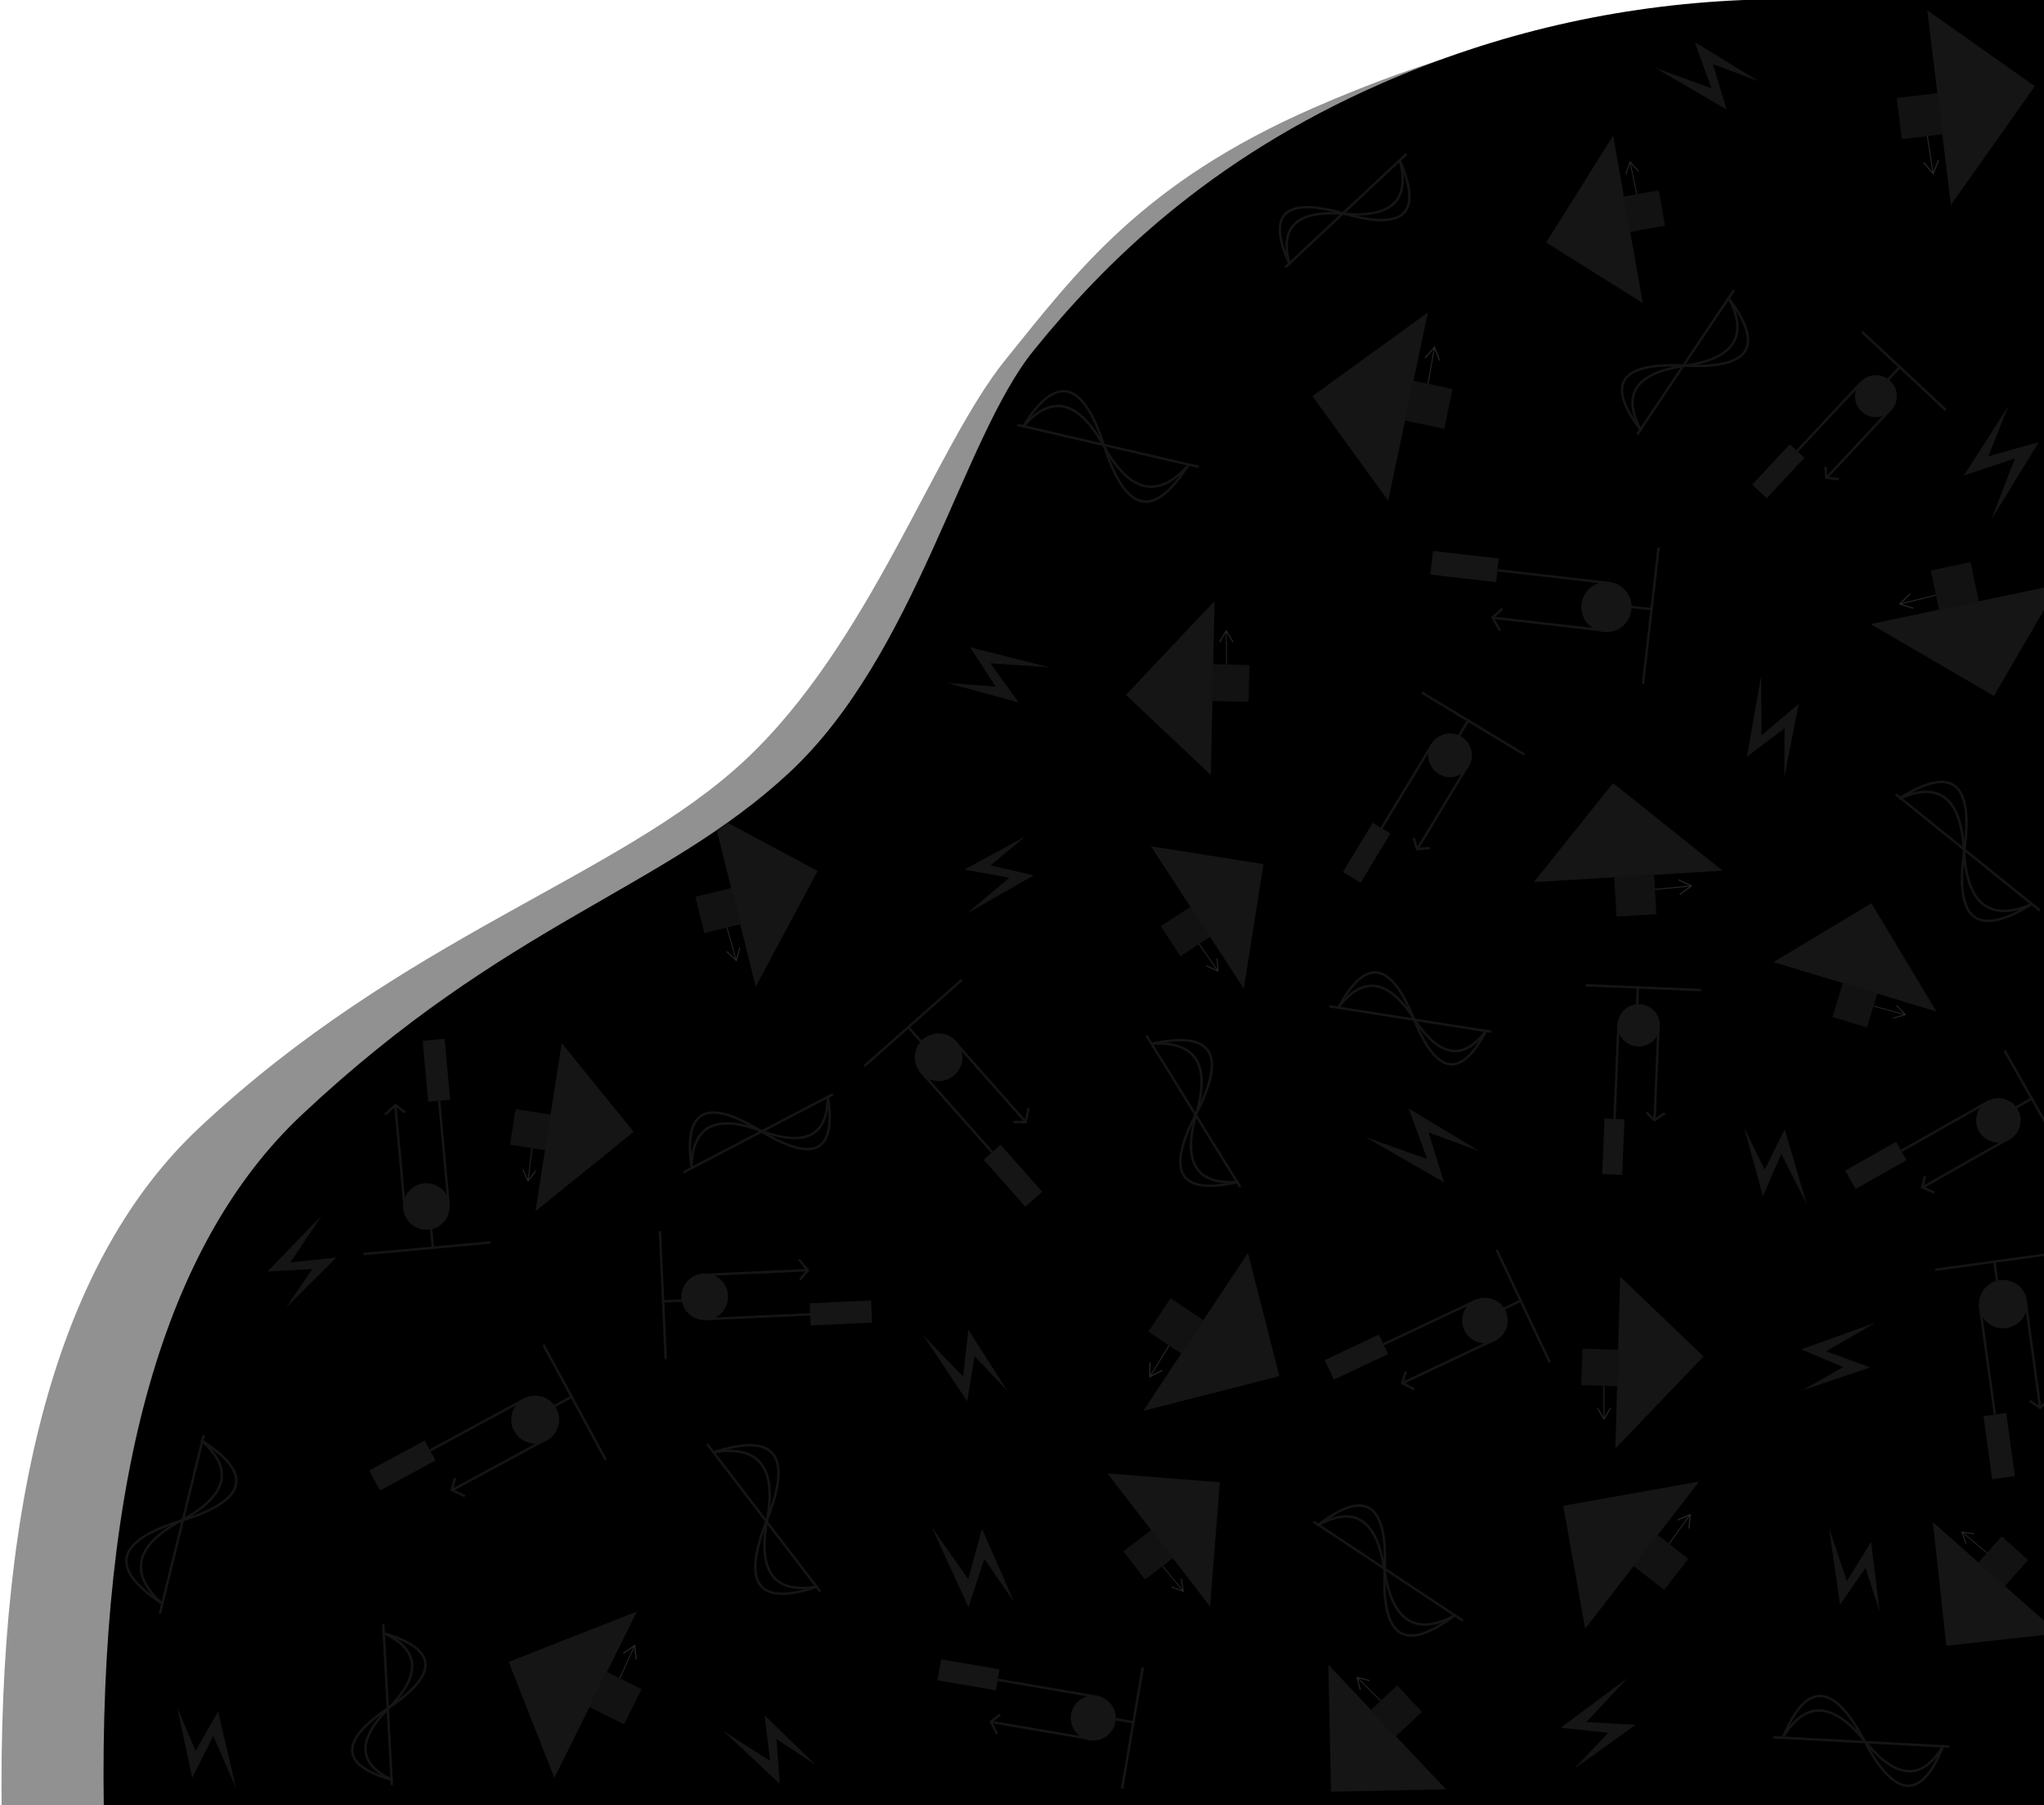 <?xml version="1.0" encoding="UTF-8"?>
<svg width="849px" height="750px" viewBox="0 0 849 750" version="1.1" xmlns="http://www.w3.org/2000/svg" xmlns:xlink="http://www.w3.org/1999/xlink">
    <!-- Generator: Sketch 51.1 (57501) - http://www.bohemiancoding.com/sketch -->
    <title>Group 5</title>
    <desc>Created with Sketch.</desc>
    <defs>
        <path d="M0.107,751 C-1.939,612.56 25.458,516.619 82.297,463.177 C167.556,383.013 232.316,369.849 284.881,320.922 C337.445,271.996 356.665,182.305 386.251,145.702 C415.837,109.1 459.298,65.986 530.839,34.654 C578.533,13.766 628.633,2.215 681.141,0 L820,0 L820,751 L0.107,751 Z" id="path-1"></path>
    </defs>
    <g id="Page-1" stroke="none" stroke-width="1" fill="none" fill-rule="evenodd">
        <g id="physics" transform="translate(-591, 0)">
            <g id="Group-5" transform="translate(591, 0)">
                <path d="M0.727,754.977 C-1.31,617.279 25.964,521.852 82.547,468.695 C167.422,388.961 256.773,364.773 309.102,316.109 C361.43,267.445 388.188,185.836 417.641,149.43 C447.094,113.023 474.359,75.977 545.578,44.812 C593.057,24.036 637.43,11.766 678.695,8 L816.93,8 L816.93,754.977 L0.727,754.977 Z" id="Path-2-Copy" fill="#919191"></path>
                <g id="Group-2" transform="translate(43, 0)">
                    <mask id="mask-2" fill="white">
                        <use xlink:href="#path-1"></use>
                    </mask>
                    <use id="Path-2-Copy-2" fill="#000000" xlink:href="#path-1"></use>
                    <g id="Group" opacity="0.27" mask="url(#mask-2)">
                        <g transform="translate(5, 3)">
                            <g id="col:-9,-row:8" stroke-width="1" fill="none" transform="translate(781, 652) rotate(-276.271) translate(-781, -652) translate(754.726, 628.031)">
                                <polygon id="Path-3" fill="#4F4D4D" points="52.537 0.738 52.537 47.524 0.813 47.524"></polygon>
                                <rect id="Rectangle" fill="#434141" transform="translate(20.282, 20.282) rotate(48) translate(-20.282, -20.282) " x="12.906" y="12.906" width="14.75" height="14.75"></rect>
                                <path d="M13.778,33.425 C13.71,33.312 13.601,33.312 13.533,33.425 L11.236,37.271 L11.236,24.66 C11.236,24.5 11.158,24.371 11.063,24.371 C10.967,24.371 10.89,24.5 10.89,24.66 L10.89,37.271 L8.592,33.425 C8.525,33.312 8.415,33.312 8.348,33.425 C8.28,33.538 8.28,33.721 8.348,33.834 L10.941,38.174 C10.974,38.23 11.018,38.259 11.063,38.259 C11.107,38.259 11.151,38.23 11.185,38.174 L13.778,33.834 C13.845,33.721 13.845,33.538 13.778,33.425 Z" id="Shape" fill="#908F8F" fill-rule="nonzero" transform="translate(11.063, 31.315) rotate(46) translate(-11.063, -31.315) "></path>
                            </g>
                            <g id="col:-6,-row:8" stroke-width="1" fill="none" transform="translate(528.333, 714) rotate(-271.189) translate(-528.333, -714) translate(501.504, 689.524)">
                                <polygon id="Path-3" fill="#4F4D4D" points="53.647 0.754 53.647 48.528 0.83 48.528"></polygon>
                                <rect id="Rectangle" fill="#434141" transform="translate(20.71, 20.71) rotate(48) translate(-20.71, -20.71) " x="13.179" y="13.179" width="15.062" height="15.062"></rect>
                                <path d="M14.069,34.131 C14,34.016 13.888,34.016 13.819,34.131 L11.473,38.058 L11.473,25.181 C11.473,25.018 11.394,24.886 11.296,24.886 C11.199,24.886 11.12,25.018 11.12,25.181 L11.12,38.058 L8.774,34.131 C8.705,34.016 8.593,34.016 8.524,34.131 C8.455,34.246 8.455,34.433 8.524,34.549 L11.172,38.98 C11.206,39.038 11.251,39.067 11.296,39.067 C11.342,39.067 11.387,39.038 11.421,38.98 L14.069,34.549 C14.138,34.433 14.138,34.246 14.069,34.131 Z" id="Shape" fill="#908F8F" fill-rule="nonzero" transform="translate(11.296, 31.976) rotate(46) translate(-11.296, -31.976) "></path>
                            </g>
                            <g id="col:-4,-row:8" stroke-width="1" fill="none" transform="translate(199.889, 701) rotate(-201.477) translate(-199.889, -701) translate(170.812, 674.473)">
                                <polygon id="Path-3" fill="#4F4D4D" points="58.143 0.817 58.143 52.594 0.9 52.594"></polygon>
                                <rect id="Rectangle" fill="#434141" transform="translate(22.446, 22.446) rotate(48) translate(-22.446, -22.446) " x="14.284" y="14.284" width="16.324" height="16.324"></rect>
                                <path d="M15.248,36.991 C15.173,36.866 15.052,36.866 14.977,36.991 L12.434,41.247 L12.434,27.291 C12.434,27.114 12.349,26.971 12.243,26.971 C12.137,26.971 12.052,27.114 12.052,27.291 L12.052,41.247 L9.509,36.991 C9.434,36.866 9.313,36.866 9.238,36.991 C9.164,37.116 9.164,37.319 9.238,37.444 L12.108,42.247 C12.145,42.309 12.194,42.341 12.243,42.341 C12.292,42.341 12.341,42.309 12.378,42.247 L15.248,37.444 C15.323,37.319 15.323,37.116 15.248,36.991 Z" id="Shape" fill="#908F8F" fill-rule="nonzero" transform="translate(12.243, 34.656) rotate(46) translate(-12.243, -34.656) "></path>
                            </g>
                            <g id="col:-7,-row:7" stroke-width="1" fill="none" transform="translate(634.556, 643.125) rotate(-190.11) translate(-634.556, -643.125) translate(605.436, 616.559)">
                                <polygon id="Path-3" fill="#4F4D4D" points="58.228 0.818 58.228 52.672 0.901 52.672"></polygon>
                                <rect id="Rectangle" fill="#434141" transform="translate(22.479, 22.479) rotate(48) translate(-22.479, -22.479) " x="14.305" y="14.305" width="16.348" height="16.348"></rect>
                                <path d="M15.27,37.045 C15.195,36.92 15.074,36.92 14.999,37.045 L12.453,41.308 L12.453,27.331 C12.453,27.154 12.367,27.011 12.261,27.011 C12.155,27.011 12.069,27.154 12.069,27.331 L12.069,41.308 L9.523,37.045 C9.448,36.92 9.327,36.92 9.252,37.045 C9.177,37.171 9.177,37.374 9.252,37.499 L12.126,42.309 C12.163,42.371 12.212,42.403 12.261,42.403 C12.31,42.403 12.359,42.371 12.397,42.309 L15.27,37.499 C15.345,37.374 15.345,37.171 15.27,37.045 Z" id="Shape" fill="#908F8F" fill-rule="nonzero" transform="translate(12.261, 34.707) rotate(46) translate(-12.261, -34.707) "></path>
                            </g>
                            <g id="col:-5,-row:7" stroke-width="1" fill="none" transform="translate(433.111, 637.125) rotate(-85.49) translate(-433.111, -637.125) translate(406.806, 613.128)">
                                <polygon id="Path-3" fill="#4F4D4D" points="52.599 0.739 52.599 47.58 0.814 47.58"></polygon>
                                <rect id="Rectangle" fill="#434141" transform="translate(20.305, 20.305) rotate(48) translate(-20.305, -20.305) " x="12.922" y="12.922" width="14.768" height="14.768"></rect>
                                <path d="M13.794,33.464 C13.726,33.351 13.617,33.351 13.549,33.464 L11.249,37.315 L11.249,24.689 C11.249,24.529 11.171,24.4 11.076,24.4 C10.98,24.4 10.903,24.529 10.903,24.689 L10.903,37.315 L8.602,33.464 C8.535,33.351 8.425,33.351 8.357,33.464 C8.29,33.577 8.29,33.761 8.357,33.874 L10.953,38.219 C10.987,38.275 11.031,38.304 11.076,38.304 C11.12,38.304 11.164,38.275 11.198,38.219 L13.794,33.874 C13.862,33.761 13.862,33.577 13.794,33.464 Z" id="Shape" fill="#908F8F" fill-rule="nonzero" transform="translate(11.076, 31.352) rotate(46) translate(-11.076, -31.352) "></path>
                            </g>
                            <g id="col:-7,-row:6" stroke-width="1" fill="none" transform="translate(623.556, 563.25) rotate(-46.271) translate(-623.556, -563.25) translate(596.647, 538.702)">
                                <polygon id="Path-3" fill="#4F4D4D" points="53.807 0.756 53.807 48.672 0.833 48.672"></polygon>
                                <rect id="Rectangle" fill="#434141" transform="translate(20.772, 20.772) rotate(48) translate(-20.772, -20.772) " x="13.218" y="13.218" width="15.107" height="15.107"></rect>
                                <path d="M14.111,34.232 C14.042,34.117 13.929,34.117 13.86,34.232 L11.507,38.171 L11.507,25.256 C11.507,25.092 11.428,24.96 11.33,24.96 C11.232,24.96 11.153,25.092 11.153,25.256 L11.153,38.171 L8.8,34.232 C8.731,34.117 8.619,34.117 8.549,34.232 C8.48,34.348 8.48,34.536 8.549,34.651 L11.205,39.096 C11.239,39.154 11.285,39.183 11.33,39.183 C11.375,39.183 11.421,39.154 11.455,39.096 L14.111,34.651 C14.18,34.536 14.18,34.348 14.111,34.232 Z" id="Shape" fill="#908F8F" fill-rule="nonzero" transform="translate(11.33, 32.071) rotate(46) translate(-11.33, -32.071) "></path>
                            </g>
                            <g id="col:-5,-row:6" stroke-width="1" fill="none" transform="translate(448.111, 550.25) rotate(-14.333) translate(-448.111, -550.25) translate(418.448, 523.189)">
                                <polygon id="Path-3" fill="#4F4D4D" points="59.313 0.833 59.313 53.653 0.918 53.653"></polygon>
                                <rect id="Rectangle" fill="#434141" transform="translate(22.898, 22.898) rotate(48) translate(-22.898, -22.898) " x="14.571" y="14.571" width="16.653" height="16.653"></rect>
                                <path d="M15.555,37.736 C15.479,37.608 15.355,37.608 15.279,37.736 L12.685,42.078 L12.685,27.841 C12.685,27.66 12.597,27.514 12.49,27.514 C12.382,27.514 12.294,27.66 12.294,27.841 L12.294,42.078 L9.7,37.736 C9.624,37.608 9.501,37.608 9.424,37.736 C9.348,37.864 9.348,38.07 9.424,38.198 L12.352,43.098 C12.39,43.161 12.44,43.193 12.49,43.193 C12.54,43.193 12.589,43.161 12.628,43.098 L15.555,38.198 C15.631,38.07 15.631,37.864 15.555,37.736 Z" id="Shape" fill="#908F8F" fill-rule="nonzero" transform="translate(12.49, 35.354) rotate(46) translate(-12.49, -35.354) "></path>
                            </g>
                            <g id="col:-7,-row:5" stroke-width="1" fill="none" transform="translate(722.556, 407.375) rotate(-120.995) translate(-722.556, -407.375) translate(695.898, 383.056)">
                                <polygon id="Path-3" fill="#4F4D4D" points="53.304 0.749 53.304 48.218 0.825 48.218"></polygon>
                                <rect id="Rectangle" fill="#434141" transform="translate(20.578, 20.578) rotate(48) translate(-20.578, -20.578) " x="13.095" y="13.095" width="14.966" height="14.966"></rect>
                                <path d="M13.979,33.913 C13.91,33.798 13.799,33.798 13.731,33.913 L11.4,37.815 L11.4,25.02 C11.4,24.858 11.321,24.727 11.224,24.727 C11.127,24.727 11.049,24.858 11.049,25.02 L11.049,37.815 L8.718,33.913 C8.649,33.798 8.538,33.798 8.47,33.913 C8.401,34.028 8.401,34.213 8.47,34.328 L11.1,38.731 C11.135,38.789 11.179,38.817 11.224,38.817 C11.269,38.817 11.314,38.789 11.348,38.731 L13.979,34.328 C14.047,34.213 14.047,34.028 13.979,33.913 Z" id="Shape" fill="#908F8F" fill-rule="nonzero" transform="translate(11.224, 31.772) rotate(46) translate(-11.224, -31.772) "></path>
                            </g>
                            <g id="col:-2,-row:5" stroke-width="1" fill="none" transform="translate(179.444, 465.375) rotate(-38.996) translate(-179.444, -465.375) translate(152.793, 441.062)">
                                <polygon id="Path-3" fill="#4F4D4D" points="53.291 0.749 53.291 48.206 0.825 48.206"></polygon>
                                <rect id="Rectangle" fill="#434141" transform="translate(20.573, 20.573) rotate(48) translate(-20.573, -20.573) " x="13.092" y="13.092" width="14.962" height="14.962"></rect>
                                <path d="M13.975,33.905 C13.907,33.79 13.796,33.79 13.728,33.905 L11.397,37.806 L11.397,25.014 C11.397,24.852 11.318,24.721 11.221,24.721 C11.125,24.721 11.046,24.852 11.046,25.014 L11.046,37.806 L8.715,33.905 C8.647,33.79 8.536,33.79 8.467,33.905 C8.399,34.019 8.399,34.205 8.467,34.32 L11.098,38.722 C11.132,38.779 11.177,38.808 11.221,38.808 C11.266,38.808 11.311,38.779 11.345,38.722 L13.976,34.32 C14.044,34.205 14.044,34.019 13.975,33.905 Z" id="Shape" fill="#908F8F" fill-rule="nonzero" transform="translate(11.221, 31.764) rotate(46) translate(-11.221, -31.764) "></path>
                            </g>
                            <g id="col:-7,-row:4" stroke-width="1" fill="none" transform="translate(628.556, 361.5) rotate(-141.347) translate(-628.556, -361.5) translate(598.964, 334.504)">
                                <polygon id="Path-3" fill="#4F4D4D" points="59.172 0.831 59.172 53.525 0.916 53.525"></polygon>
                                <rect id="Rectangle" fill="#434141" transform="translate(22.843, 22.843) rotate(48) translate(-22.843, -22.843) " x="14.536" y="14.536" width="16.613" height="16.613"></rect>
                                <path d="M15.518,37.646 C15.442,37.519 15.318,37.519 15.242,37.646 L12.654,41.978 L12.654,27.775 C12.654,27.594 12.567,27.449 12.46,27.449 C12.352,27.449 12.265,27.594 12.265,27.775 L12.265,41.978 L9.677,37.646 C9.601,37.519 9.478,37.519 9.402,37.646 C9.326,37.773 9.326,37.979 9.402,38.107 L12.322,42.995 C12.36,43.058 12.41,43.09 12.46,43.09 C12.51,43.09 12.559,43.058 12.597,42.995 L15.518,38.107 C15.594,37.979 15.594,37.773 15.518,37.646 Z" id="Shape" fill="#908F8F" fill-rule="nonzero" transform="translate(12.46, 35.269) rotate(46) translate(-12.46, -35.269) "></path>
                            </g>
                            <g id="col:-5,-row:4" stroke-width="1" fill="none" transform="translate(449.111, 378.5) rotate(-81.004) translate(-449.111, -378.5) translate(422.515, 354.237)">
                                <polygon id="Path-3" fill="#4F4D4D" points="53.181 0.747 53.181 48.106 0.823 48.106"></polygon>
                                <rect id="Rectangle" fill="#434141" transform="translate(20.53, 20.53) rotate(48) translate(-20.53, -20.53) " x="13.065" y="13.065" width="14.931" height="14.931"></rect>
                                <path d="M13.947,33.834 C13.878,33.72 13.767,33.72 13.699,33.834 L11.373,37.727 L11.373,24.962 C11.373,24.8 11.295,24.669 11.198,24.669 C11.101,24.669 11.023,24.8 11.023,24.962 L11.023,37.727 L8.697,33.834 C8.629,33.72 8.518,33.72 8.45,33.834 C8.382,33.949 8.382,34.134 8.45,34.248 L11.075,38.641 C11.109,38.699 11.153,38.727 11.198,38.727 C11.243,38.727 11.288,38.699 11.322,38.641 L13.947,34.248 C14.015,34.134 14.015,33.949 13.947,33.834 Z" id="Shape" fill="#908F8F" fill-rule="nonzero" transform="translate(11.198, 31.698) rotate(46) translate(-11.198, -31.698) "></path>
                            </g>
                            <g id="col:-3,-row:4" stroke-width="1" fill="none" transform="translate(256.667, 371.5) rotate(-61.823) translate(-256.667, -371.5) translate(228.967, 346.23)">
                                <polygon id="Path-3" fill="#4F4D4D" points="55.388 0.778 55.388 50.103 0.857 50.103"></polygon>
                                <rect id="Rectangle" fill="#434141" transform="translate(21.382, 21.382) rotate(48) translate(-21.382, -21.382) " x="13.607" y="13.607" width="15.551" height="15.551"></rect>
                                <path d="M14.526,35.239 C14.454,35.12 14.339,35.12 14.268,35.239 L11.845,39.294 L11.845,25.999 C11.845,25.83 11.764,25.694 11.663,25.694 C11.562,25.694 11.481,25.83 11.481,25.999 L11.481,39.294 L9.058,35.239 C8.987,35.12 8.872,35.12 8.801,35.239 C8.73,35.358 8.73,35.551 8.801,35.67 L11.534,40.246 C11.57,40.305 11.617,40.335 11.663,40.335 C11.71,40.335 11.756,40.305 11.792,40.246 L14.526,35.67 C14.597,35.551 14.597,35.358 14.526,35.239 Z" id="Shape" fill="#908F8F" fill-rule="nonzero" transform="translate(11.663, 33.014) rotate(46) translate(-11.663, -33.014) "></path>
                            </g>
                            <g id="col:-8,-row:3" stroke-width="1" fill="none" transform="translate(767.778, 247.625) rotate(-329.764) translate(-767.778, -247.625) translate(737.665, 220.154)">
                                <polygon id="Path-3" fill="#4F4D4D" points="60.213 0.846 60.213 54.467 0.932 54.467"></polygon>
                                <rect id="Rectangle" fill="#434141" transform="translate(23.245, 23.245) rotate(48) translate(-23.245, -23.245) " x="14.792" y="14.792" width="16.905" height="16.905"></rect>
                                <path d="M15.791,38.308 C15.713,38.179 15.588,38.179 15.511,38.308 L12.877,42.716 L12.877,28.263 C12.877,28.08 12.789,27.932 12.679,27.932 C12.569,27.932 12.481,28.08 12.481,28.263 L12.481,42.716 L9.847,38.308 C9.77,38.179 9.645,38.179 9.567,38.308 C9.49,38.438 9.49,38.648 9.567,38.777 L12.539,43.751 C12.578,43.816 12.628,43.848 12.679,43.848 C12.73,43.848 12.78,43.816 12.819,43.751 L15.791,38.777 C15.868,38.648 15.868,38.438 15.791,38.308 Z" id="Shape" fill="#908F8F" fill-rule="nonzero" transform="translate(12.679, 35.89) rotate(46) translate(-12.679, -35.89) "></path>
                            </g>
                            <g id="col:-5,-row:3" stroke-width="1" fill="none" transform="translate(456.111, 282.625) rotate(-226.651) translate(-456.111, -282.625) translate(428.882, 257.785)">
                                <polygon id="Path-3" fill="#4F4D4D" points="54.447 0.765 54.447 49.251 0.843 49.251"></polygon>
                                <rect id="Rectangle" fill="#434141" transform="translate(21.019, 21.019) rotate(48) translate(-21.019, -21.019) " x="13.376" y="13.376" width="15.286" height="15.286"></rect>
                                <path d="M14.279,34.64 C14.209,34.523 14.095,34.523 14.025,34.64 L11.644,38.625 L11.644,25.557 C11.644,25.391 11.564,25.257 11.465,25.257 C11.366,25.257 11.286,25.391 11.286,25.557 L11.286,38.625 L8.904,34.64 C8.834,34.523 8.721,34.523 8.651,34.64 C8.581,34.757 8.581,34.947 8.651,35.064 L11.338,39.561 C11.373,39.62 11.419,39.649 11.465,39.649 C11.511,39.649 11.556,39.62 11.591,39.561 L14.279,35.064 C14.348,34.947 14.348,34.757 14.279,34.64 Z" id="Shape" fill="#908F8F" fill-rule="nonzero" transform="translate(11.465, 32.453) rotate(46) translate(-11.465, -32.453) "></path>
                            </g>
                            <g id="col:-6,-row:2" stroke-width="1" fill="none" transform="translate(537.333, 165.75) rotate(-215.937) translate(-537.333, -165.75) translate(507.227, 138.285)">
                                <polygon id="Path-3" fill="#4F4D4D" points="60.2 0.846 60.2 54.455 0.932 54.455"></polygon>
                                <rect id="Rectangle" fill="#434141" transform="translate(23.24, 23.24) rotate(48) translate(-23.24, -23.24) " x="14.789" y="14.789" width="16.902" height="16.902"></rect>
                                <path d="M15.787,38.3 C15.71,38.171 15.585,38.171 15.507,38.3 L12.874,42.707 L12.874,28.257 C12.874,28.074 12.786,27.926 12.676,27.926 C12.567,27.926 12.478,28.074 12.478,28.257 L12.478,42.707 L9.845,38.3 C9.768,38.171 9.643,38.171 9.565,38.3 C9.488,38.43 9.488,38.639 9.565,38.769 L12.536,43.742 C12.575,43.806 12.626,43.839 12.676,43.839 C12.727,43.839 12.778,43.806 12.816,43.742 L15.787,38.769 C15.865,38.639 15.865,38.43 15.787,38.3 Z" id="Shape" fill="#908F8F" fill-rule="nonzero" transform="translate(12.676, 35.882) rotate(46) translate(-12.676, -35.882) "></path>
                            </g>
                            <g id="col:-7,-row:1" stroke-width="1" fill="none" transform="translate(628.556, 87.875) rotate(-237.915) translate(-628.556, -87.875) translate(601.947, 63.601)">
                                <polygon id="Path-3" fill="#4F4D4D" points="53.205 0.748 53.205 48.128 0.824 48.128"></polygon>
                                <rect id="Rectangle" fill="#434141" transform="translate(20.54, 20.54) rotate(48) translate(-20.54, -20.54) " x="13.071" y="13.071" width="14.938" height="14.938"></rect>
                                <path d="M13.953,33.85 C13.885,33.736 13.774,33.736 13.705,33.85 L11.379,37.745 L11.379,24.974 C11.379,24.812 11.3,24.681 11.203,24.681 C11.107,24.681 11.028,24.812 11.028,24.974 L11.028,37.745 L8.701,33.85 C8.633,33.736 8.522,33.736 8.454,33.85 C8.385,33.964 8.385,34.15 8.454,34.264 L11.08,38.659 C11.114,38.717 11.159,38.745 11.203,38.745 C11.248,38.745 11.293,38.717 11.327,38.659 L13.953,34.264 C14.021,34.15 14.021,33.964 13.953,33.85 Z" id="Shape" fill="#908F8F" fill-rule="nonzero" transform="translate(11.203, 31.713) rotate(46) translate(-11.203, -31.713) "></path>
                            </g>
                            <g id="col:-9,-row:0" stroke-width="1" fill="none" transform="translate(757, 42) rotate(-54.773) translate(-757, -42) translate(726.292, 13.986)">
                                <polygon id="Path-3" fill="#4F4D4D" points="61.403 0.863 61.403 55.543 0.95 55.543"></polygon>
                                <rect id="Rectangle" fill="#434141" transform="translate(23.704, 23.704) rotate(48) translate(-23.704, -23.704) " x="15.084" y="15.084" width="17.239" height="17.239"></rect>
                                <path d="M16.103,39.065 C16.024,38.933 15.896,38.933 15.817,39.065 L13.132,43.56 L13.132,28.822 C13.132,28.635 13.041,28.484 12.93,28.484 C12.818,28.484 12.728,28.635 12.728,28.822 L12.728,43.56 L10.042,39.065 C9.963,38.933 9.835,38.933 9.756,39.065 C9.677,39.197 9.677,39.411 9.756,39.543 L12.787,44.616 C12.826,44.682 12.878,44.715 12.93,44.715 C12.981,44.715 13.033,44.682 13.072,44.616 L16.103,39.543 C16.182,39.411 16.182,39.197 16.103,39.065 Z" id="Shape" fill="#908F8F" fill-rule="nonzero" transform="translate(12.93, 36.599) rotate(46) translate(-12.93, -36.599) "></path>
                            </g>
                            <g id="col:-9,-row:7" stroke-width="1" fill="none" transform="translate(725, 720.125) rotate(3.05) translate(-725, -720.125) translate(688.652, 702.456)">
                                <path d="M0.277,18.174 L72.418,18.174" id="Line-2" stroke="#4F4D4D" stroke-linecap="square"></path>
                                <path d="M4.039,17.669 C12.605,2.188 23.873,2.188 37.842,17.669 C51.811,33.15 62.755,33.15 70.676,17.669" id="Path-4" stroke="#4F4D4D"></path>
                                <path d="M4.039,17.669 C12.43,-5.89 23.664,-5.89 37.739,17.669 C51.814,41.228 62.793,41.228 70.676,17.669" id="Path-6" stroke="#4F4D4D"></path>
                            </g>
                            <g id="col:-6,-row:7" stroke-width="1" fill="none" transform="translate(528.333, 650.125) rotate(-146.453) translate(-528.333, -650.125) translate(491.278, 632.112)">
                                <path d="M0.283,18.528 L73.827,18.528" id="Line-2" stroke="#4F4D4D" stroke-linecap="square"></path>
                                <path d="M4.117,18.013 C12.85,2.23 24.337,2.23 38.578,18.013 C52.819,33.796 63.977,33.796 72.051,18.013" id="Path-4" stroke="#4F4D4D"></path>
                                <path d="M4.117,18.013 C12.672,-6.004 24.124,-6.004 38.473,18.013 C52.822,42.03 64.015,42.03 72.051,18.013" id="Path-6" stroke="#4F4D4D"></path>
                            </g>
                            <g id="col:-2,-row:7" stroke-width="1" fill="none" transform="translate(113.444, 705.125) rotate(-273.07) translate(-113.444, -705.125) translate(80.217, 688.973)">
                                <path d="M0.254,16.614 L66.202,16.614" id="Line-2" stroke="#4F4D4D" stroke-linecap="square"></path>
                                <path d="M3.692,16.152 C11.523,2 21.824,2 34.594,16.152 C47.364,30.305 57.369,30.305 64.61,16.152" id="Path-4" stroke="#4F4D4D"></path>
                                <path d="M3.692,16.152 C11.363,-5.384 21.633,-5.384 34.5,16.152 C47.367,37.689 57.403,37.689 64.61,16.152" id="Path-6" stroke="#4F4D4D"></path>
                            </g>
                            <g id="col:-0,-row:7" stroke-width="1" fill="none" transform="translate(27, 630.125) rotate(-76.18) translate(-27, -630.125) translate(-10.937, 611.683)">
                                <path d="M0.29,18.969 L75.585,18.969" id="Line-2" stroke="#4F4D4D" stroke-linecap="square"></path>
                                <path d="M4.215,18.442 C13.156,2.283 24.917,2.283 39.497,18.442 C54.077,34.6 65.5,34.6 73.767,18.442" id="Path-4" stroke="#4F4D4D"></path>
                                <path d="M4.215,18.442 C12.974,-6.147 24.699,-6.147 39.389,18.442 C54.08,43.031 65.539,43.031 73.767,18.442" id="Path-6" stroke="#4F4D4D"></path>
                            </g>
                            <g id="col:-3,-row:6" stroke-width="1" fill="none" transform="translate(269.667, 627.25) rotate(-307.48) translate(-269.667, -627.25) translate(231.286, 608.593)">
                                <path d="M0.293,19.19 L76.469,19.19" id="Line-2" stroke="#4F4D4D" stroke-linecap="square"></path>
                                <path d="M4.265,18.657 C13.31,2.31 25.208,2.31 39.958,18.657 C54.709,35.005 66.266,35.005 74.629,18.657" id="Path-4" stroke="#4F4D4D"></path>
                                <path d="M4.265,18.657 C13.126,-6.219 24.987,-6.219 39.85,18.657 C54.712,43.534 66.305,43.534 74.629,18.657" id="Path-6" stroke="#4F4D4D"></path>
                            </g>
                            <g id="col:-5,-row:5" stroke-width="1" fill="none" transform="translate(448.111, 458.375) rotate(-301.764) translate(-448.111, -458.375) translate(411.255, 440.459)">
                                <path d="M0.281,18.428 L73.431,18.428" id="Line-2" stroke="#4F4D4D" stroke-linecap="square"></path>
                                <path d="M4.095,17.916 C12.781,2.218 24.207,2.218 38.371,17.916 C52.536,33.614 63.634,33.614 71.665,17.916" id="Path-4" stroke="#4F4D4D"></path>
                                <path d="M4.095,17.916 C12.604,-5.972 23.995,-5.972 38.267,17.916 C52.539,41.805 63.672,41.805 71.665,17.916" id="Path-6" stroke="#4F4D4D"></path>
                            </g>
                            <g id="col:-3,-row:5" stroke-width="1" fill="none" transform="translate(266.667, 467.375) rotate(-27.612) translate(-266.667, -467.375) translate(231.827, 450.439)">
                                <path d="M0.266,17.42 L69.412,17.42" id="Line-2" stroke="#4F4D4D" stroke-linecap="square"></path>
                                <path d="M3.871,16.936 C12.082,2.097 22.882,2.097 36.271,16.936 C49.661,31.775 60.151,31.775 67.743,16.936" id="Path-4" stroke="#4F4D4D"></path>
                                <path d="M3.871,16.936 C11.914,-5.645 22.682,-5.645 36.173,16.936 C49.664,39.517 60.187,39.517 67.743,16.936" id="Path-6" stroke="#4F4D4D"></path>
                            </g>
                            <g id="col:-9,-row:4" stroke-width="1" fill="none" transform="translate(769, 351.5) rotate(-141.114) translate(-769, -351.5) translate(730.718, 332.891)">
                                <path d="M0.292,19.141 L76.271,19.141" id="Line-2" stroke="#4F4D4D" stroke-linecap="square"></path>
                                <path d="M4.254,18.609 C13.276,2.304 25.143,2.304 39.855,18.609 C54.567,34.914 66.094,34.914 74.436,18.609" id="Path-4" stroke="#4F4D4D"></path>
                                <path d="M4.254,18.609 C13.092,-6.203 24.923,-6.203 39.747,18.609 C54.571,43.421 66.134,43.421 74.436,18.609" id="Path-6" stroke="#4F4D4D"></path>
                            </g>
                            <g id="col:-7,-row:2" stroke-width="1" fill="none" transform="translate(652.556, 147.75) rotate(-236.182) translate(-652.556, -147.75) translate(616.713, 130.326)">
                                <path d="M0.274,17.921 L71.412,17.921" id="Line-2" stroke="#4F4D4D" stroke-linecap="square"></path>
                                <path d="M3.983,17.424 C12.43,2.157 23.541,2.157 37.316,17.424 C51.091,32.69 61.884,32.69 69.695,17.424" id="Path-4" stroke="#4F4D4D"></path>
                                <path d="M3.983,17.424 C12.258,-5.808 23.335,-5.808 37.215,17.424 C51.095,40.655 61.921,40.655 69.695,17.424" id="Path-6" stroke="#4F4D4D"></path>
                            </g>
                            <g id="col:-5,-row:2" stroke-width="1" fill="none" transform="translate(412.111, 182.75) rotate(-166.973) translate(-412.111, -182.75) translate(373.658, 164.057)">
                                <path d="M0.294,19.227 L76.613,19.227" id="Line-2" stroke="#4F4D4D" stroke-linecap="square"></path>
                                <path d="M4.273,18.693 C13.335,2.314 25.256,2.314 40.034,18.693 C54.812,35.071 66.391,35.071 74.77,18.693" id="Path-4" stroke="#4F4D4D"></path>
                                <path d="M4.273,18.693 C13.15,-6.231 25.035,-6.231 39.925,18.693 C54.816,43.616 66.431,43.616 74.77,18.693" id="Path-6" stroke="#4F4D4D"></path>
                            </g>
                            <g id="col:-6,-row:1" stroke-width="1" fill="none" transform="translate(511.333, 84.875) rotate(-223.08) translate(-511.333, -84.875) translate(477.084, 68.226)">
                                <path d="M0.261,17.124 L68.236,17.124" id="Line-2" stroke="#4F4D4D" stroke-linecap="square"></path>
                                <path d="M3.805,16.649 C11.877,2.061 22.494,2.061 35.657,16.649 C48.819,31.236 59.132,31.236 66.595,16.649" id="Path-4" stroke="#4F4D4D"></path>
                                <path d="M3.805,16.649 C11.713,-5.55 22.297,-5.55 35.56,16.649 C48.822,38.847 59.167,38.847 66.595,16.649" id="Path-6" stroke="#4F4D4D"></path>
                            </g>
                            <g id="col:-4,-row:1" stroke-width="1" fill="none" transform="translate(537.889, 419.875) rotate(-351.054) translate(-537.889, -419.875) translate(504.013, 403.407)">
                                <path d="M0.259,16.938 L67.493,16.938" id="Line-2" stroke="#4F4D4D" stroke-linecap="square"></path>
                                <path d="M3.764,16.468 C11.748,2.039 22.249,2.039 35.269,16.468 C48.288,30.896 58.488,30.896 65.87,16.468" id="Path-4" stroke="#4F4D4D"></path>
                                <path d="M3.764,16.468 C11.585,-5.489 22.055,-5.489 35.173,16.468 C48.291,38.424 58.523,38.424 65.87,16.468" id="Path-6" stroke="#4F4D4D"></path>
                            </g>
                            <g id="col:-5,-row:8" stroke-width="1" fill="none" transform="translate(382.111, 708) rotate(-260.293) translate(-382.111, -708) translate(356.525, 665.684)">
                                <circle id="Oval" fill="#4F4D4D" cx="24.209" cy="18.206" r="9.349"></circle>
                                <rect id="Rectangle-2" fill="#4F4D4D" x="10.825" y="60.029" width="8.857" height="24.602"></rect>
                                <path d="M15.253,18.206 L15.253,59.537" id="Line" stroke="#4F4D4D" stroke-linecap="square"></path>
                                <path d="M32.967,18.206 L32.967,59.537" id="Line-Copy" stroke="#4F4D4D" stroke-linecap="square"></path>
                                <polyline id="Path-8" stroke="#4F4D4D" points="29.299 56.552 32.874 59.874 37.405 56.552"></polyline>
                                <path d="M0.492,1.476 L50.681,1.476" id="Line" stroke="#4F4D4D" stroke-linecap="square"></path>
                                <path d="M23.126,1.476 L23.126,18.206" id="Line-3" stroke="#4F4D4D" stroke-linecap="square"></path>
                            </g>
                            <g id="col:-3,-row:7" stroke-width="1" fill="none" transform="translate(269.667, 533.125) rotate(-92.603) translate(-269.667, -533.125) translate(243.104, 489.195)">
                                <circle id="Oval" fill="#4F4D4D" cx="25.132" cy="18.9" r="9.705"></circle>
                                <rect id="Rectangle-2" fill="#4F4D4D" x="11.238" y="62.319" width="9.195" height="25.541"></rect>
                                <path d="M15.835,18.9 L15.835,61.808" id="Line" stroke="#4F4D4D" stroke-linecap="square"></path>
                                <path d="M34.224,18.9 L34.224,61.808" id="Line-Copy" stroke="#4F4D4D" stroke-linecap="square"></path>
                                <polyline id="Path-8" stroke="#4F4D4D" points="30.416 58.708 34.128 62.157 38.832 58.708"></polyline>
                                <path d="M0.511,1.532 L52.614,1.532" id="Line" stroke="#4F4D4D" stroke-linecap="square"></path>
                                <path d="M24.008,1.532 L24.008,18.9" id="Line-3" stroke="#4F4D4D" stroke-linecap="square"></path>
                            </g>
                            <g id="col:-9,-row:6" stroke-width="1" fill="none" transform="translate(789, 564.25) rotate(-7.82) translate(-789, -564.25) translate(761.491, 518.755)">
                                <circle id="Oval" fill="#4F4D4D" cx="26.027" cy="19.573" r="10.051"></circle>
                                <rect id="Rectangle-2" fill="#4F4D4D" x="11.638" y="64.539" width="9.522" height="26.451"></rect>
                                <path d="M16.399,19.573 L16.399,64.01" id="Line" stroke="#4F4D4D" stroke-linecap="square"></path>
                                <path d="M35.444,19.573 L35.444,64.01" id="Line-Copy" stroke="#4F4D4D" stroke-linecap="square"></path>
                                <polyline id="Path-8" stroke="#4F4D4D" points="31.5 60.8 35.344 64.372 40.215 60.8"></polyline>
                                <path d="M0.529,1.587 L54.488,1.587" id="Line" stroke="#4F4D4D" stroke-linecap="square"></path>
                                <path d="M24.864,1.587 L24.864,19.573" id="Line-3" stroke="#4F4D4D" stroke-linecap="square"></path>
                            </g>
                            <g id="col:-6,-row:6" stroke-width="1" fill="none" transform="translate(547.333, 557.25) rotate(-295.273) translate(-547.333, -557.25) translate(521.443, 514.431)">
                                <circle id="Oval" fill="#4F4D4D" cx="24.497" cy="18.422" r="9.46"></circle>
                                <rect id="Rectangle-2" fill="#4F4D4D" x="10.954" y="60.743" width="8.962" height="24.895"></rect>
                                <path d="M15.435,18.422 L15.435,60.246" id="Line" stroke="#4F4D4D" stroke-linecap="square"></path>
                                <path d="M33.359,18.422 L33.359,60.246" id="Line-Copy" stroke="#4F4D4D" stroke-linecap="square"></path>
                                <polyline id="Path-8" stroke="#4F4D4D" points="29.647 57.224 33.265 60.586 37.85 57.224"></polyline>
                                <path d="M0.498,1.494 L51.283,1.494" id="Line" stroke="#4F4D4D" stroke-linecap="square"></path>
                                <path d="M23.401,1.494 L23.401,18.422" id="Line-3" stroke="#4F4D4D" stroke-linecap="square"></path>
                            </g>
                            <g id="col:-2,-row:6" stroke-width="1" fill="none" transform="translate(152.444, 600.25) rotate(-298.45) translate(-152.444, -600.25) translate(125.212, 555.212)">
                                <circle id="Oval" fill="#4F4D4D" cx="25.766" cy="19.377" r="9.95"></circle>
                                <rect id="Rectangle-2" fill="#4F4D4D" x="11.521" y="63.892" width="9.427" height="26.185"></rect>
                                <path d="M16.235,19.377 L16.235,63.368" id="Line" stroke="#4F4D4D" stroke-linecap="square"></path>
                                <path d="M35.088,19.377 L35.088,63.368" id="Line-Copy" stroke="#4F4D4D" stroke-linecap="square"></path>
                                <polyline id="Path-8" stroke="#4F4D4D" points="31.184 60.19 34.989 63.726 39.812 60.19"></polyline>
                                <path d="M0.524,1.571 L53.941,1.571" id="Line" stroke="#4F4D4D" stroke-linecap="square"></path>
                                <path d="M24.614,1.571 L24.614,19.377" id="Line-3" stroke="#4F4D4D" stroke-linecap="square"></path>
                            </g>
                            <g id="col:-9,-row:5" stroke-width="1" fill="none" transform="translate(762, 475.375) rotate(-299.551) translate(-762, -475.375) translate(736.707, 433.545)">
                                <circle id="Oval" fill="#4F4D4D" cx="23.931" cy="17.997" r="9.242"></circle>
                                <rect id="Rectangle-2" fill="#4F4D4D" x="10.701" y="59.341" width="8.755" height="24.32"></rect>
                                <path d="M15.078,17.997 L15.078,58.854" id="Line" stroke="#4F4D4D" stroke-linecap="square"></path>
                                <path d="M32.589,17.997 L32.589,58.854" id="Line-Copy" stroke="#4F4D4D" stroke-linecap="square"></path>
                                <polyline id="Path-8" stroke="#4F4D4D" points="28.963 55.903 32.497 59.187 36.976 55.903"></polyline>
                                <path d="M0.486,1.459 L50.099,1.459" id="Line" stroke="#4F4D4D" stroke-linecap="square"></path>
                                <path d="M22.861,1.459 L22.861,17.997" id="Line-3" stroke="#4F4D4D" stroke-linecap="square"></path>
                            </g>
                            <g id="col:-4,-row:5" stroke-width="1" fill="none" transform="translate(359.889, 454.375) rotate(-41.503) translate(-359.889, -454.375) translate(332.795, 409.566)">
                                <circle id="Oval" fill="#4F4D4D" cx="25.635" cy="19.278" r="9.9"></circle>
                                <rect id="Rectangle-2" fill="#4F4D4D" x="11.463" y="63.566" width="9.379" height="26.052"></rect>
                                <path d="M16.152,19.278 L16.152,63.045" id="Line" stroke="#4F4D4D" stroke-linecap="square"></path>
                                <path d="M34.909,19.278 L34.909,63.045" id="Line-Copy" stroke="#4F4D4D" stroke-linecap="square"></path>
                                <polyline id="Path-8" stroke="#4F4D4D" points="31.025 59.884 34.811 63.402 39.609 59.884"></polyline>
                                <path d="M0.521,1.563 L53.667,1.563" id="Line" stroke="#4F4D4D" stroke-linecap="square"></path>
                                <path d="M24.489,1.563 L24.489,19.278" id="Line-3" stroke="#4F4D4D" stroke-linecap="square"></path>
                            </g>
                            <g id="col:-6,-row:4" stroke-width="1" fill="none" transform="translate(543.333, 331.5) rotate(-328.83) translate(-543.333, -331.5) translate(518.491, 290.415)">
                                <circle id="Oval" fill="#4F4D4D" cx="23.504" cy="17.676" r="9.077"></circle>
                                <rect id="Rectangle-2" fill="#4F4D4D" x="10.51" y="58.283" width="8.599" height="23.886"></rect>
                                <path d="M14.81,17.676 L14.81,57.805" id="Line" stroke="#4F4D4D" stroke-linecap="square"></path>
                                <path d="M32.008,17.676 L32.008,57.805" id="Line-Copy" stroke="#4F4D4D" stroke-linecap="square"></path>
                                <polyline id="Path-8" stroke="#4F4D4D" points="28.446 54.906 31.917 58.132 36.317 54.906"></polyline>
                                <path d="M0.478,1.433 L49.206,1.433" id="Line" stroke="#4F4D4D" stroke-linecap="square"></path>
                                <path d="M22.453,1.433 L22.453,17.676" id="Line-3" stroke="#4F4D4D" stroke-linecap="square"></path>
                            </g>
                            <g id="col:-2,-row:4" stroke-width="1" fill="none" transform="translate(125.444, 473.5) rotate(-185.192) translate(-125.444, -473.5) translate(98.983, 429.737)">
                                <circle id="Oval" fill="#4F4D4D" cx="25.036" cy="18.828" r="9.668"></circle>
                                <rect id="Rectangle-2" fill="#4F4D4D" x="11.195" y="62.082" width="9.16" height="25.443"></rect>
                                <path d="M15.775,18.828 L15.775,61.573" id="Line" stroke="#4F4D4D" stroke-linecap="square"></path>
                                <path d="M34.094,18.828 L34.094,61.573" id="Line-Copy" stroke="#4F4D4D" stroke-linecap="square"></path>
                                <polyline id="Path-8" stroke="#4F4D4D" points="30.3 58.485 33.998 61.921 38.684 58.485"></polyline>
                                <path d="M0.509,1.527 L52.413,1.527" id="Line" stroke="#4F4D4D" stroke-linecap="square"></path>
                                <path d="M23.917,1.527 L23.917,18.828" id="Line-3" stroke="#4F4D4D" stroke-linecap="square"></path>
                            </g>
                            <g id="col:-9,-row:3" stroke-width="1" fill="none" transform="translate(633, 445.625) rotate(-357.599) translate(-633, -445.625) translate(608.973, 405.889)">
                                <circle id="Oval" fill="#4F4D4D" cx="22.733" cy="17.096" r="8.779"></circle>
                                <rect id="Rectangle-2" fill="#4F4D4D" x="10.165" y="56.37" width="8.317" height="23.102"></rect>
                                <path d="M14.324,17.096 L14.324,55.908" id="Line" stroke="#4F4D4D" stroke-linecap="square"></path>
                                <path d="M30.957,17.096 L30.957,55.908" id="Line-Copy" stroke="#4F4D4D" stroke-linecap="square"></path>
                                <polyline id="Path-8" stroke="#4F4D4D" points="27.513 53.104 30.87 56.224 35.125 53.104"></polyline>
                                <path d="M0.462,1.386 L47.591,1.386" id="Line" stroke="#4F4D4D" stroke-linecap="square"></path>
                                <path d="M21.716,1.386 L21.716,17.096" id="Line-3" stroke="#4F4D4D" stroke-linecap="square"></path>
                            </g>
                            <g id="col:-6,-row:3" stroke-width="1" fill="none" transform="translate(592.333, 247.625) rotate(-263.48) translate(-592.333, -247.625) translate(563.742, 200.339)">
                                <circle id="Oval" fill="#4F4D4D" cx="27.052" cy="20.344" r="10.447"></circle>
                                <rect id="Rectangle-2" fill="#4F4D4D" x="12.096" y="67.08" width="9.897" height="27.492"></rect>
                                <path d="M17.045,20.344 L17.045,66.53" id="Line" stroke="#4F4D4D" stroke-linecap="square"></path>
                                <path d="M36.839,20.344 L36.839,66.53" id="Line-Copy" stroke="#4F4D4D" stroke-linecap="square"></path>
                                <polyline id="Path-8" stroke="#4F4D4D" points="32.74 63.194 36.735 66.906 41.798 63.194"></polyline>
                                <path d="M0.55,1.65 L56.633,1.65" id="Line" stroke="#4F4D4D" stroke-linecap="square"></path>
                                <path d="M25.842,1.65 L25.842,20.344" id="Line-3" stroke="#4F4D4D" stroke-linecap="square"></path>
                            </g>
                            <g id="col:-8,-row:1" stroke-width="1" fill="none" transform="translate(716.778, 178.875) rotate(-316.94) translate(-716.778, -178.875) translate(692.928, 139.431)">
                                <circle id="Oval" fill="#4F4D4D" cx="22.566" cy="16.97" r="8.714"></circle>
                                <rect id="Rectangle-2" fill="#4F4D4D" x="10.09" y="55.955" width="8.256" height="22.932"></rect>
                                <path d="M14.218,16.97 L14.218,55.497" id="Line" stroke="#4F4D4D" stroke-linecap="square"></path>
                                <path d="M30.729,16.97 L30.729,55.497" id="Line-Copy" stroke="#4F4D4D" stroke-linecap="square"></path>
                                <polyline id="Path-8" stroke="#4F4D4D" points="27.31 52.713 30.643 55.81 34.866 52.713"></polyline>
                                <path d="M0.459,1.376 L47.241,1.376" id="Line" stroke="#4F4D4D" stroke-linecap="square"></path>
                                <path d="M21.557,1.376 L21.557,16.97" id="Line-3" stroke="#4F4D4D" stroke-linecap="square"></path>
                            </g>
                            <polygon id="col:-8,-row:8" fill="#4F4D4D" transform="translate(615.778, 713) rotate(-182.225) translate(-615.778, -713) " points="626.47 694.574 600.188 711.863 620.593 713.808 602.845 731.426 631.367 711.863 611.689 708.968"></polygon>
                            <polygon id="col:-3,-row:8" fill="#4F4D4D" transform="translate(271.667, 724) rotate(-282.429) translate(-271.667, -724) " points="281.669 706.761 257.082 722.937 276.171 724.756 259.567 741.239 286.251 722.937 267.841 720.228"></polygon>
                            <polygon id="col:-8,-row:7" fill="#4F4D4D" transform="translate(721.778, 650.125) rotate(-243.678) translate(-721.778, -650.125) " points="731.769 632.906 707.21 649.063 726.277 650.88 709.693 667.344 736.346 649.063 717.957 646.357"></polygon>
                            <polygon id="col:-4,-row:7" fill="#4F4D4D" transform="translate(355.889, 648.125) rotate(-260.275) translate(-355.889, -648.125) " points="367.239 628.564 339.34 646.918 361 648.983 342.16 667.686 372.438 646.918 351.548 643.844"></polygon>
                            <polygon id="col:-1,-row:7" fill="#4F4D4D" transform="translate(38.222, 722.125) rotate(-68.729) translate(-38.222, -722.125) " points="48.374 704.63 23.42 721.046 42.794 722.892 25.943 739.62 53.024 721.046 34.34 718.296"></polygon>
                            <polygon id="col:-8,-row:6" fill="#4F4D4D" transform="translate(714.778, 560.25) rotate(-165.299) translate(-714.778, -560.25) " points="724.941 542.735 699.959 559.17 719.354 561.018 702.484 577.765 729.596 559.17 710.891 556.417"></polygon>
                            <polygon id="col:-4,-row:6" fill="#4F4D4D" transform="translate(352.889, 564.25) rotate(-269.176) translate(-352.889, -564.25) " points="363.125 546.609 337.964 563.162 357.498 565.023 340.507 581.891 367.814 563.162 348.974 560.39"></polygon>
                            <polygon id="col:-1,-row:6" fill="#4F4D4D" transform="translate(77.222, 521.25) rotate(-191.459) translate(-77.222, -521.25) " points="87.258 503.954 62.589 520.183 81.742 522.008 65.083 538.546 91.855 520.183 73.384 517.465"></polygon>
                            <polygon id="col:-8,-row:5" fill="#4F4D4D" transform="translate(689.778, 480.375) rotate(-72.001) translate(-689.778, -480.375) " points="699.791 463.118 675.178 479.311 694.287 481.132 677.666 497.632 704.378 479.311 685.948 476.599"></polygon>
                            <polygon id="col:-6,-row:5" fill="#4F4D4D" transform="translate(543.333, 473.375) rotate(-295.633) translate(-543.333, -473.375) " points="554.995 453.277 526.329 472.135 548.585 474.256 529.227 493.473 560.337 472.135 538.873 468.977"></polygon>
                            <polygon id="col:-4,-row:4" fill="#4F4D4D" transform="translate(366.889, 360.5) rotate(-355.276) translate(-366.889, -360.5) " points="376.793 343.432 352.449 359.447 371.349 361.248 354.91 377.568 381.329 359.447 363.101 356.765"></polygon>
                            <polygon id="col:-7,-row:3" fill="#4F4D4D" transform="translate(687.556, 299.625) rotate(-225.597) translate(-687.556, -299.625) " points="698.104 281.446 672.175 298.504 692.306 300.422 674.796 317.804 702.936 298.504 683.521 295.647"></polygon>
                            <polygon id="col:-4,-row:3" fill="#4F4D4D" transform="translate(365.889, 276.625) rotate(-131.36) translate(-365.889, -276.625) " points="376.374 258.555 350.601 275.51 370.611 277.417 353.206 294.695 381.177 275.51 361.879 272.671"></polygon>
                            <polygon id="col:-8,-row:2" fill="#4F4D4D" transform="translate(783.778, 188.75) rotate(-24.071) translate(-783.778, -188.75) " points="795.462 168.615 766.742 187.508 789.039 189.633 769.645 208.885 800.813 187.508 779.309 184.344"></polygon>
                            <polygon id="col:-7,-row:0" fill="#4F4D4D" transform="translate(661.556, 29) rotate(-295.283) translate(-661.556, -29) " points="672.151 10.739 646.106 27.874 666.327 29.801 648.739 47.261 677.005 27.874 657.503 25.004"></polygon>
                        </g>
                    </g>
                </g>
            </g>
        </g>
    </g>
</svg>